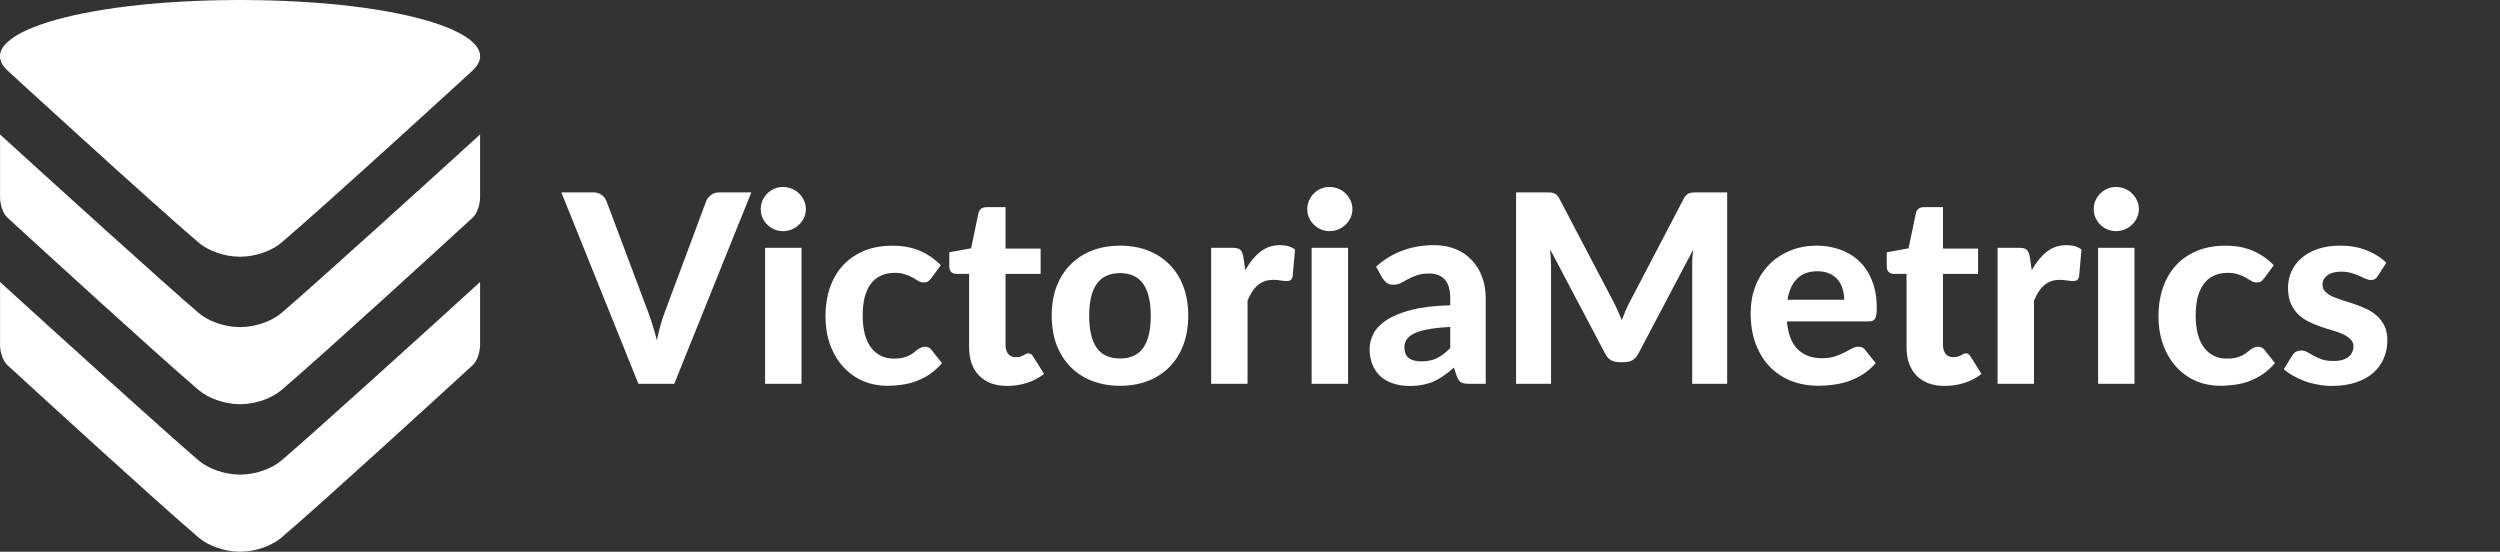<svg xmlns="http://www.w3.org/2000/svg" fill="white" viewBox="0 0 145 32">
	<rect x="0" y="0" width="145" height="32" fill="#333333" stroke="none"/>
	<path d="M11.517 14.068c0.539 0.46 1.446 0.809 2.356 0.821v0.001c0.017 0 0.033 0 0.050 0s0.033 0.001 0.050 0v-0.001c0.91-0.012 1.817-0.361 2.356-0.821 2.842-2.424 11.067-9.963 11.067-9.963 2.209-2.054-3.934-4.092-13.422-4.104-0.006 0-0.013 0-0.019 0-0.010 0-0.021 0-0.032 0s-0.021 0-0.032 0c-0.006 0-0.013 0-0.019 0-9.488 0.012-15.63 2.050-13.422 4.104 0 0 8.225 7.539 11.067 9.963z"></path>
	<path d="M16.327 18.15c-0.539 0.46-1.446 0.809-2.356 0.821v0.001c-0.015 0-0.030 0-0.045 0 0 0-0.002 0-0.002 0s-0.002 0-0.002 0c-0.015 0-0.030 0.001-0.045 0v-0.001c-0.91-0.012-1.817-0.361-2.356-0.821-1.967-1.677-8.904-7.967-11.518-10.351v3.64c0 0.4 0.153 0.931 0.425 1.18 1.776 1.629 8.627 7.9 11.092 10.002 0.539 0.46 1.446 0.809 2.356 0.821v0.001c0.016 0 0.032 0 0.048 0s0.032 0.001 0.048 0v-0.001c0.91-0.012 1.817-0.361 2.356-0.821 2.465-2.102 9.315-8.373 11.092-10.002 0.272-0.249 0.425-0.78 0.425-1.18v-3.64c-2.613 2.383-9.551 8.674-11.517 10.351l0.001 0.001z"></path>
	<path d="M16.327 26.706c-0.539 0.46-1.446 0.809-2.356 0.821v0.001c-0.015 0-0.030 0-0.045 0 0 0-0.002 0-0.002 0s-0.002 0-0.002 0c-0.015 0-0.030 0.001-0.045 0v-0.001c-0.91-0.012-1.817-0.361-2.356-0.821-1.967-1.677-8.904-7.967-11.518-10.351v3.64c0 0.4 0.153 0.931 0.425 1.18 1.776 1.629 8.627 7.9 11.092 10.002 0.539 0.46 1.446 0.809 2.356 0.821v0.001c0.016 0 0.032 0 0.048 0s0.032 0.001 0.048 0v-0.001c0.91-0.012 1.817-0.361 2.356-0.821 2.465-2.102 9.315-8.373 11.092-10.002 0.272-0.249 0.425-0.78 0.425-1.18v-3.64c-2.613 2.383-9.551 8.674-11.517 10.351h0.001z"></path>
	<path d="M43.577 11.158l-4.469 11.103h-2.081l-4.469-11.103h1.852c0.199 0 0.36 0.049 0.482 0.145 0.127 0.092 0.222 0.212 0.283 0.36l2.403 6.397c0.092 0.24 0.181 0.502 0.268 0.788 0.092 0.281 0.176 0.576 0.253 0.888 0.066-0.311 0.138-0.607 0.214-0.888 0.082-0.286 0.168-0.548 0.26-0.788l2.387-6.397c0.051-0.127 0.14-0.242 0.268-0.344 0.133-0.107 0.296-0.161 0.49-0.161h1.859zM46.487 14.371v7.889h-2.112v-7.889h2.112zM46.74 12.129c0 0.179-0.036 0.344-0.107 0.497s-0.168 0.288-0.291 0.406c-0.117 0.117-0.258 0.209-0.421 0.275-0.158 0.066-0.329 0.099-0.513 0.099-0.173 0-0.339-0.033-0.497-0.099-0.153-0.066-0.288-0.158-0.406-0.275s-0.212-0.253-0.283-0.406c-0.066-0.153-0.099-0.319-0.099-0.497s0.033-0.344 0.099-0.497c0.071-0.158 0.166-0.296 0.283-0.413s0.253-0.209 0.406-0.275c0.158-0.066 0.324-0.099 0.497-0.099 0.184 0 0.355 0.033 0.513 0.099 0.163 0.066 0.303 0.158 0.421 0.275 0.122 0.117 0.219 0.255 0.291 0.413 0.071 0.153 0.107 0.319 0.107 0.497zM54.013 16.131c-0.061 0.082-0.122 0.145-0.184 0.191-0.061 0.041-0.148 0.061-0.26 0.061-0.102 0-0.202-0.028-0.298-0.084-0.092-0.061-0.199-0.125-0.321-0.191-0.122-0.071-0.268-0.135-0.436-0.191-0.168-0.061-0.378-0.092-0.627-0.092-0.316 0-0.592 0.059-0.826 0.176-0.23 0.112-0.421 0.275-0.574 0.49s-0.268 0.474-0.344 0.781c-0.071 0.306-0.107 0.65-0.107 1.033 0 0.806 0.161 1.423 0.482 1.852 0.326 0.429 0.77 0.643 1.331 0.643 0.194 0 0.36-0.015 0.497-0.046 0.143-0.036 0.265-0.079 0.367-0.13 0.107-0.051 0.199-0.107 0.275-0.168s0.148-0.117 0.214-0.168c0.071-0.051 0.14-0.092 0.207-0.122 0.071-0.036 0.15-0.054 0.237-0.054 0.163 0 0.291 0.061 0.383 0.184l0.605 0.765c-0.224 0.26-0.464 0.477-0.719 0.65-0.255 0.168-0.52 0.303-0.796 0.406-0.27 0.097-0.546 0.163-0.826 0.199-0.281 0.041-0.559 0.061-0.834 0.061-0.485 0-0.944-0.089-1.377-0.268-0.434-0.184-0.814-0.449-1.14-0.796s-0.587-0.773-0.781-1.278c-0.189-0.505-0.283-1.082-0.283-1.729 0-0.576 0.084-1.112 0.253-1.607s0.416-0.923 0.742-1.286c0.326-0.362 0.73-0.645 1.209-0.849 0.485-0.209 1.043-0.314 1.676-0.314 0.602 0 1.13 0.097 1.584 0.291s0.862 0.474 1.224 0.842l-0.551 0.75zM58.427 22.383c-0.357 0-0.673-0.051-0.949-0.153-0.275-0.107-0.508-0.258-0.696-0.451s-0.332-0.429-0.429-0.704c-0.097-0.275-0.145-0.587-0.145-0.934v-4.255h-0.742c-0.112 0-0.209-0.036-0.291-0.107-0.077-0.071-0.115-0.179-0.115-0.321v-0.826l1.263-0.23 0.429-2.043c0.056-0.23 0.212-0.344 0.467-0.344h1.102v2.403h2.035v1.469h-2.035v4.117c0 0.219 0.051 0.393 0.153 0.52 0.107 0.128 0.258 0.191 0.451 0.191 0.102 0 0.189-0.010 0.26-0.031 0.071-0.026 0.133-0.051 0.184-0.077 0.051-0.031 0.097-0.056 0.138-0.077 0.046-0.026 0.092-0.038 0.138-0.038 0.061 0 0.112 0.015 0.153 0.046 0.041 0.026 0.082 0.071 0.122 0.138l0.635 1.010c-0.291 0.23-0.62 0.403-0.987 0.52s-0.747 0.176-1.14 0.176zM64.97 14.249c0.592 0 1.13 0.094 1.615 0.283s0.9 0.459 1.247 0.811c0.347 0.347 0.615 0.77 0.803 1.27s0.283 1.064 0.283 1.691c0 0.627-0.094 1.194-0.283 1.699-0.189 0.5-0.457 0.926-0.803 1.278s-0.763 0.622-1.247 0.811c-0.485 0.189-1.023 0.283-1.615 0.283-0.597 0-1.14-0.094-1.63-0.283-0.485-0.189-0.9-0.459-1.247-0.811s-0.617-0.778-0.811-1.278c-0.189-0.505-0.283-1.071-0.283-1.699s0.094-1.191 0.283-1.691c0.194-0.5 0.464-0.923 0.811-1.27 0.347-0.352 0.763-0.622 1.247-0.811 0.49-0.189 1.033-0.283 1.63-0.283zM64.97 20.792c0.602 0 1.048-0.207 1.339-0.62 0.291-0.418 0.436-1.038 0.436-1.859 0-0.816-0.145-1.431-0.436-1.844-0.291-0.418-0.737-0.627-1.339-0.627-0.617 0-1.071 0.209-1.362 0.627-0.291 0.413-0.436 1.028-0.436 1.844 0 0.821 0.145 1.441 0.436 1.859 0.291 0.413 0.745 0.62 1.362 0.62zM72.227 15.672c0.25-0.449 0.538-0.803 0.865-1.064s0.709-0.39 1.148-0.39c0.357 0 0.648 0.084 0.872 0.253l-0.138 1.561c-0.026 0.102-0.067 0.173-0.122 0.214-0.051 0.036-0.122 0.054-0.214 0.054-0.082 0-0.199-0.010-0.352-0.031-0.153-0.026-0.296-0.038-0.429-0.038-0.194 0-0.367 0.028-0.52 0.084-0.148 0.056-0.281 0.135-0.398 0.237s-0.225 0.227-0.321 0.375c-0.092 0.148-0.179 0.316-0.26 0.505v4.829h-2.112v-7.889h1.247c0.214 0 0.362 0.038 0.444 0.115s0.14 0.209 0.176 0.398l0.115 0.788zM78.187 14.371v7.889h-2.112v-7.889h2.112zM78.44 12.129c0 0.179-0.036 0.344-0.107 0.497s-0.168 0.288-0.291 0.406c-0.118 0.117-0.258 0.209-0.421 0.275-0.159 0.066-0.329 0.099-0.513 0.099-0.174 0-0.339-0.033-0.497-0.099-0.153-0.066-0.289-0.158-0.406-0.275s-0.212-0.253-0.283-0.406c-0.067-0.153-0.099-0.319-0.099-0.497s0.033-0.344 0.099-0.497c0.071-0.158 0.166-0.296 0.283-0.413s0.253-0.209 0.406-0.275c0.158-0.066 0.323-0.099 0.497-0.099 0.184 0 0.354 0.033 0.513 0.099 0.163 0.066 0.303 0.158 0.421 0.275 0.122 0.117 0.219 0.255 0.291 0.413 0.071 0.153 0.107 0.319 0.107 0.497zM84.113 18.963c-0.515 0.026-0.943 0.071-1.286 0.138-0.342 0.061-0.614 0.143-0.819 0.245-0.199 0.102-0.342 0.219-0.429 0.352-0.081 0.128-0.122 0.268-0.122 0.421 0 0.306 0.084 0.523 0.253 0.65 0.174 0.128 0.413 0.191 0.719 0.191 0.352 0 0.656-0.061 0.911-0.184 0.26-0.128 0.518-0.324 0.773-0.589v-1.224zM79.813 15.466c0.465-0.418 0.977-0.73 1.538-0.934 0.561-0.209 1.169-0.314 1.821-0.314 0.47 0 0.888 0.077 1.255 0.23 0.373 0.153 0.687 0.367 0.941 0.643 0.26 0.27 0.459 0.594 0.597 0.972s0.207 0.791 0.207 1.24v4.959h-0.964c-0.199 0-0.352-0.028-0.459-0.084-0.102-0.056-0.186-0.173-0.253-0.352l-0.168-0.505c-0.199 0.173-0.392 0.326-0.582 0.459-0.184 0.133-0.375 0.245-0.574 0.337-0.199 0.087-0.413 0.153-0.643 0.199-0.224 0.046-0.477 0.069-0.758 0.069-0.346 0-0.663-0.046-0.949-0.138s-0.533-0.227-0.742-0.406c-0.204-0.184-0.362-0.411-0.474-0.681s-0.168-0.582-0.168-0.934c0-0.291 0.074-0.582 0.222-0.872s0.401-0.554 0.758-0.788c0.362-0.24 0.842-0.436 1.439-0.589 0.602-0.158 1.354-0.247 2.257-0.268v-0.406c0-0.495-0.104-0.857-0.314-1.087-0.209-0.235-0.51-0.352-0.903-0.352-0.291 0-0.533 0.036-0.727 0.107-0.193 0.066-0.365 0.14-0.513 0.222-0.143 0.077-0.278 0.15-0.406 0.222-0.127 0.066-0.275 0.099-0.444 0.099-0.147 0-0.273-0.036-0.375-0.107-0.097-0.077-0.178-0.166-0.245-0.268l-0.375-0.673zM100.175 11.158v11.103h-2.028v-6.818c0-0.143 0.003-0.296 0.008-0.459 0.010-0.163 0.026-0.329 0.046-0.497l-3.176 6.022c-0.173 0.332-0.441 0.497-0.803 0.497h-0.321c-0.178 0-0.337-0.041-0.474-0.122-0.138-0.087-0.247-0.212-0.329-0.375l-3.191-6.045c0.015 0.179 0.029 0.352 0.038 0.52 0.010 0.163 0.015 0.316 0.015 0.459v6.818h-2.028v-11.103h1.745c0.097 0 0.184 0.003 0.26 0.008s0.143 0.020 0.199 0.046c0.061 0.020 0.115 0.056 0.161 0.107 0.051 0.046 0.099 0.112 0.145 0.199l3.107 5.923c0.097 0.179 0.186 0.362 0.268 0.551 0.087 0.189 0.168 0.383 0.245 0.582 0.077-0.204 0.156-0.403 0.237-0.597 0.087-0.194 0.179-0.38 0.275-0.559l3.084-5.9c0.046-0.087 0.095-0.153 0.145-0.199 0.051-0.051 0.105-0.087 0.161-0.107 0.061-0.026 0.128-0.041 0.199-0.046 0.077-0.005 0.166-0.008 0.268-0.008h1.745zM106.964 17.386c0-0.219-0.031-0.429-0.092-0.627-0.056-0.199-0.148-0.375-0.275-0.528s-0.289-0.273-0.482-0.36c-0.194-0.092-0.426-0.138-0.696-0.138-0.505 0-0.901 0.143-1.186 0.429s-0.472 0.694-0.559 1.224h3.29zM103.643 18.641c0.066 0.74 0.275 1.28 0.627 1.622 0.357 0.342 0.821 0.513 1.393 0.513 0.291 0 0.541-0.033 0.75-0.099 0.214-0.071 0.4-0.148 0.559-0.23 0.163-0.087 0.308-0.163 0.436-0.23 0.132-0.071 0.262-0.107 0.39-0.107 0.163 0 0.291 0.061 0.383 0.184l0.612 0.765c-0.225 0.26-0.472 0.477-0.742 0.65-0.271 0.168-0.551 0.303-0.842 0.406-0.291 0.097-0.584 0.163-0.88 0.199-0.296 0.041-0.582 0.061-0.857 0.061-0.551 0-1.066-0.089-1.546-0.268-0.474-0.184-0.89-0.451-1.247-0.803-0.352-0.357-0.63-0.798-0.834-1.324s-0.306-1.135-0.306-1.829c0-0.536 0.086-1.041 0.26-1.515 0.178-0.474 0.433-0.888 0.765-1.24s0.735-0.63 1.209-0.834c0.474-0.209 1.010-0.314 1.607-0.314 0.505 0 0.969 0.082 1.393 0.245 0.429 0.158 0.796 0.39 1.102 0.696 0.311 0.306 0.551 0.684 0.719 1.133 0.173 0.444 0.26 0.951 0.26 1.523 0 0.158-0.008 0.288-0.023 0.39s-0.041 0.184-0.077 0.245c-0.036 0.061-0.084 0.105-0.145 0.13-0.061 0.020-0.141 0.031-0.237 0.031h-4.729zM112.799 22.383c-0.358 0-0.673-0.051-0.949-0.153-0.275-0.107-0.508-0.258-0.696-0.451s-0.332-0.429-0.429-0.704c-0.097-0.275-0.145-0.587-0.145-0.934v-4.255h-0.742c-0.113 0-0.209-0.036-0.291-0.107-0.077-0.071-0.115-0.179-0.115-0.321v-0.826l1.263-0.23 0.429-2.043c0.056-0.23 0.211-0.344 0.467-0.344h1.102v2.403h2.035v1.469h-2.035v4.117c0 0.219 0.051 0.393 0.153 0.52 0.107 0.128 0.257 0.191 0.451 0.191 0.102 0 0.189-0.010 0.26-0.031 0.071-0.026 0.132-0.051 0.184-0.077 0.051-0.031 0.097-0.056 0.138-0.077 0.046-0.026 0.092-0.038 0.138-0.038 0.061 0 0.112 0.015 0.153 0.046 0.040 0.026 0.081 0.071 0.122 0.138l0.635 1.010c-0.291 0.23-0.62 0.403-0.987 0.52s-0.748 0.176-1.14 0.176zM117.841 15.672c0.25-0.449 0.538-0.803 0.865-1.064s0.709-0.39 1.148-0.39c0.357 0 0.648 0.084 0.872 0.253l-0.138 1.561c-0.026 0.102-0.066 0.173-0.122 0.214-0.051 0.036-0.122 0.054-0.214 0.054-0.081 0-0.199-0.010-0.352-0.031-0.153-0.026-0.296-0.038-0.429-0.038-0.194 0-0.367 0.028-0.52 0.084-0.148 0.056-0.28 0.135-0.398 0.237s-0.225 0.227-0.321 0.375c-0.092 0.148-0.179 0.316-0.26 0.505v4.829h-2.112v-7.889h1.247c0.214 0 0.362 0.038 0.444 0.115s0.141 0.209 0.176 0.398l0.115 0.788zM123.801 14.371v7.889h-2.112v-7.889h2.112zM124.054 12.129c0 0.179-0.035 0.344-0.107 0.497s-0.168 0.288-0.291 0.406c-0.118 0.117-0.257 0.209-0.421 0.275-0.158 0.066-0.329 0.099-0.513 0.099-0.173 0-0.339-0.033-0.497-0.099-0.153-0.066-0.288-0.158-0.406-0.275s-0.211-0.253-0.283-0.406c-0.066-0.153-0.099-0.319-0.099-0.497s0.033-0.344 0.099-0.497c0.072-0.158 0.166-0.296 0.283-0.413s0.253-0.209 0.406-0.275c0.158-0.066 0.324-0.099 0.497-0.099 0.184 0 0.355 0.033 0.513 0.099 0.163 0.066 0.303 0.158 0.421 0.275 0.122 0.117 0.219 0.255 0.291 0.413 0.072 0.153 0.107 0.319 0.107 0.497zM131.327 16.131c-0.061 0.082-0.122 0.145-0.184 0.191-0.061 0.041-0.148 0.061-0.26 0.061-0.102 0-0.202-0.028-0.298-0.084-0.092-0.061-0.199-0.125-0.321-0.191-0.122-0.071-0.268-0.135-0.436-0.191-0.168-0.061-0.378-0.092-0.627-0.092-0.317 0-0.592 0.059-0.826 0.176-0.23 0.112-0.421 0.275-0.574 0.49s-0.268 0.474-0.344 0.781c-0.072 0.306-0.107 0.65-0.107 1.033 0 0.806 0.161 1.423 0.482 1.852 0.326 0.429 0.77 0.643 1.331 0.643 0.193 0 0.36-0.015 0.497-0.046 0.143-0.036 0.265-0.079 0.367-0.13 0.107-0.051 0.199-0.107 0.275-0.168s0.147-0.117 0.214-0.168c0.071-0.051 0.14-0.092 0.207-0.122 0.071-0.036 0.15-0.054 0.237-0.054 0.163 0 0.291 0.061 0.383 0.184l0.605 0.765c-0.225 0.26-0.465 0.477-0.719 0.65-0.255 0.168-0.52 0.303-0.796 0.406-0.271 0.097-0.546 0.163-0.826 0.199-0.281 0.041-0.559 0.061-0.834 0.061-0.485 0-0.944-0.089-1.377-0.268-0.434-0.184-0.814-0.449-1.14-0.796s-0.587-0.773-0.781-1.278c-0.189-0.505-0.283-1.082-0.283-1.729 0-0.576 0.084-1.112 0.253-1.607s0.415-0.923 0.742-1.286c0.326-0.362 0.729-0.645 1.209-0.849 0.484-0.209 1.043-0.314 1.676-0.314 0.602 0 1.13 0.097 1.584 0.291s0.862 0.474 1.224 0.842l-0.551 0.75zM137.921 15.994c-0.056 0.087-0.115 0.15-0.176 0.191-0.056 0.036-0.135 0.054-0.237 0.054s-0.207-0.026-0.314-0.077c-0.107-0.051-0.227-0.105-0.36-0.161-0.133-0.061-0.286-0.117-0.459-0.168-0.168-0.051-0.365-0.077-0.589-0.077-0.342 0-0.607 0.071-0.796 0.214-0.189 0.138-0.283 0.321-0.283 0.551 0 0.158 0.054 0.291 0.161 0.398s0.248 0.202 0.421 0.283c0.179 0.077 0.38 0.15 0.605 0.222 0.225 0.066 0.454 0.14 0.689 0.222 0.24 0.082 0.472 0.176 0.696 0.283s0.424 0.242 0.597 0.406c0.179 0.158 0.321 0.352 0.429 0.582 0.107 0.224 0.161 0.497 0.161 0.819 0 0.383-0.072 0.737-0.214 1.064-0.138 0.321-0.342 0.599-0.612 0.834s-0.607 0.418-1.010 0.551c-0.403 0.133-0.867 0.199-1.393 0.199-0.271 0-0.538-0.026-0.803-0.077-0.265-0.046-0.518-0.112-0.758-0.199-0.24-0.092-0.464-0.196-0.673-0.314s-0.39-0.245-0.543-0.383l0.49-0.788c0.056-0.092 0.125-0.163 0.207-0.214 0.087-0.051 0.196-0.077 0.329-0.077 0.127 0 0.245 0.033 0.352 0.099 0.107 0.061 0.227 0.13 0.36 0.207 0.133 0.071 0.288 0.14 0.467 0.207 0.184 0.061 0.41 0.092 0.681 0.092 0.204 0 0.38-0.023 0.528-0.069s0.268-0.107 0.36-0.184c0.092-0.082 0.158-0.171 0.199-0.268 0.046-0.102 0.069-0.207 0.069-0.314 0-0.173-0.056-0.314-0.168-0.421-0.107-0.112-0.25-0.209-0.429-0.291-0.173-0.082-0.375-0.156-0.605-0.222s-0.464-0.14-0.704-0.222c-0.234-0.082-0.467-0.179-0.696-0.291-0.225-0.112-0.426-0.253-0.605-0.421-0.173-0.173-0.317-0.385-0.429-0.635-0.107-0.25-0.161-0.554-0.161-0.911 0-0.326 0.064-0.635 0.191-0.926 0.127-0.296 0.319-0.556 0.574-0.781s0.571-0.403 0.949-0.536c0.383-0.133 0.824-0.199 1.324-0.199 0.561 0 1.071 0.092 1.53 0.275s0.837 0.423 1.133 0.719l-0.482 0.75z"></path>
</svg>